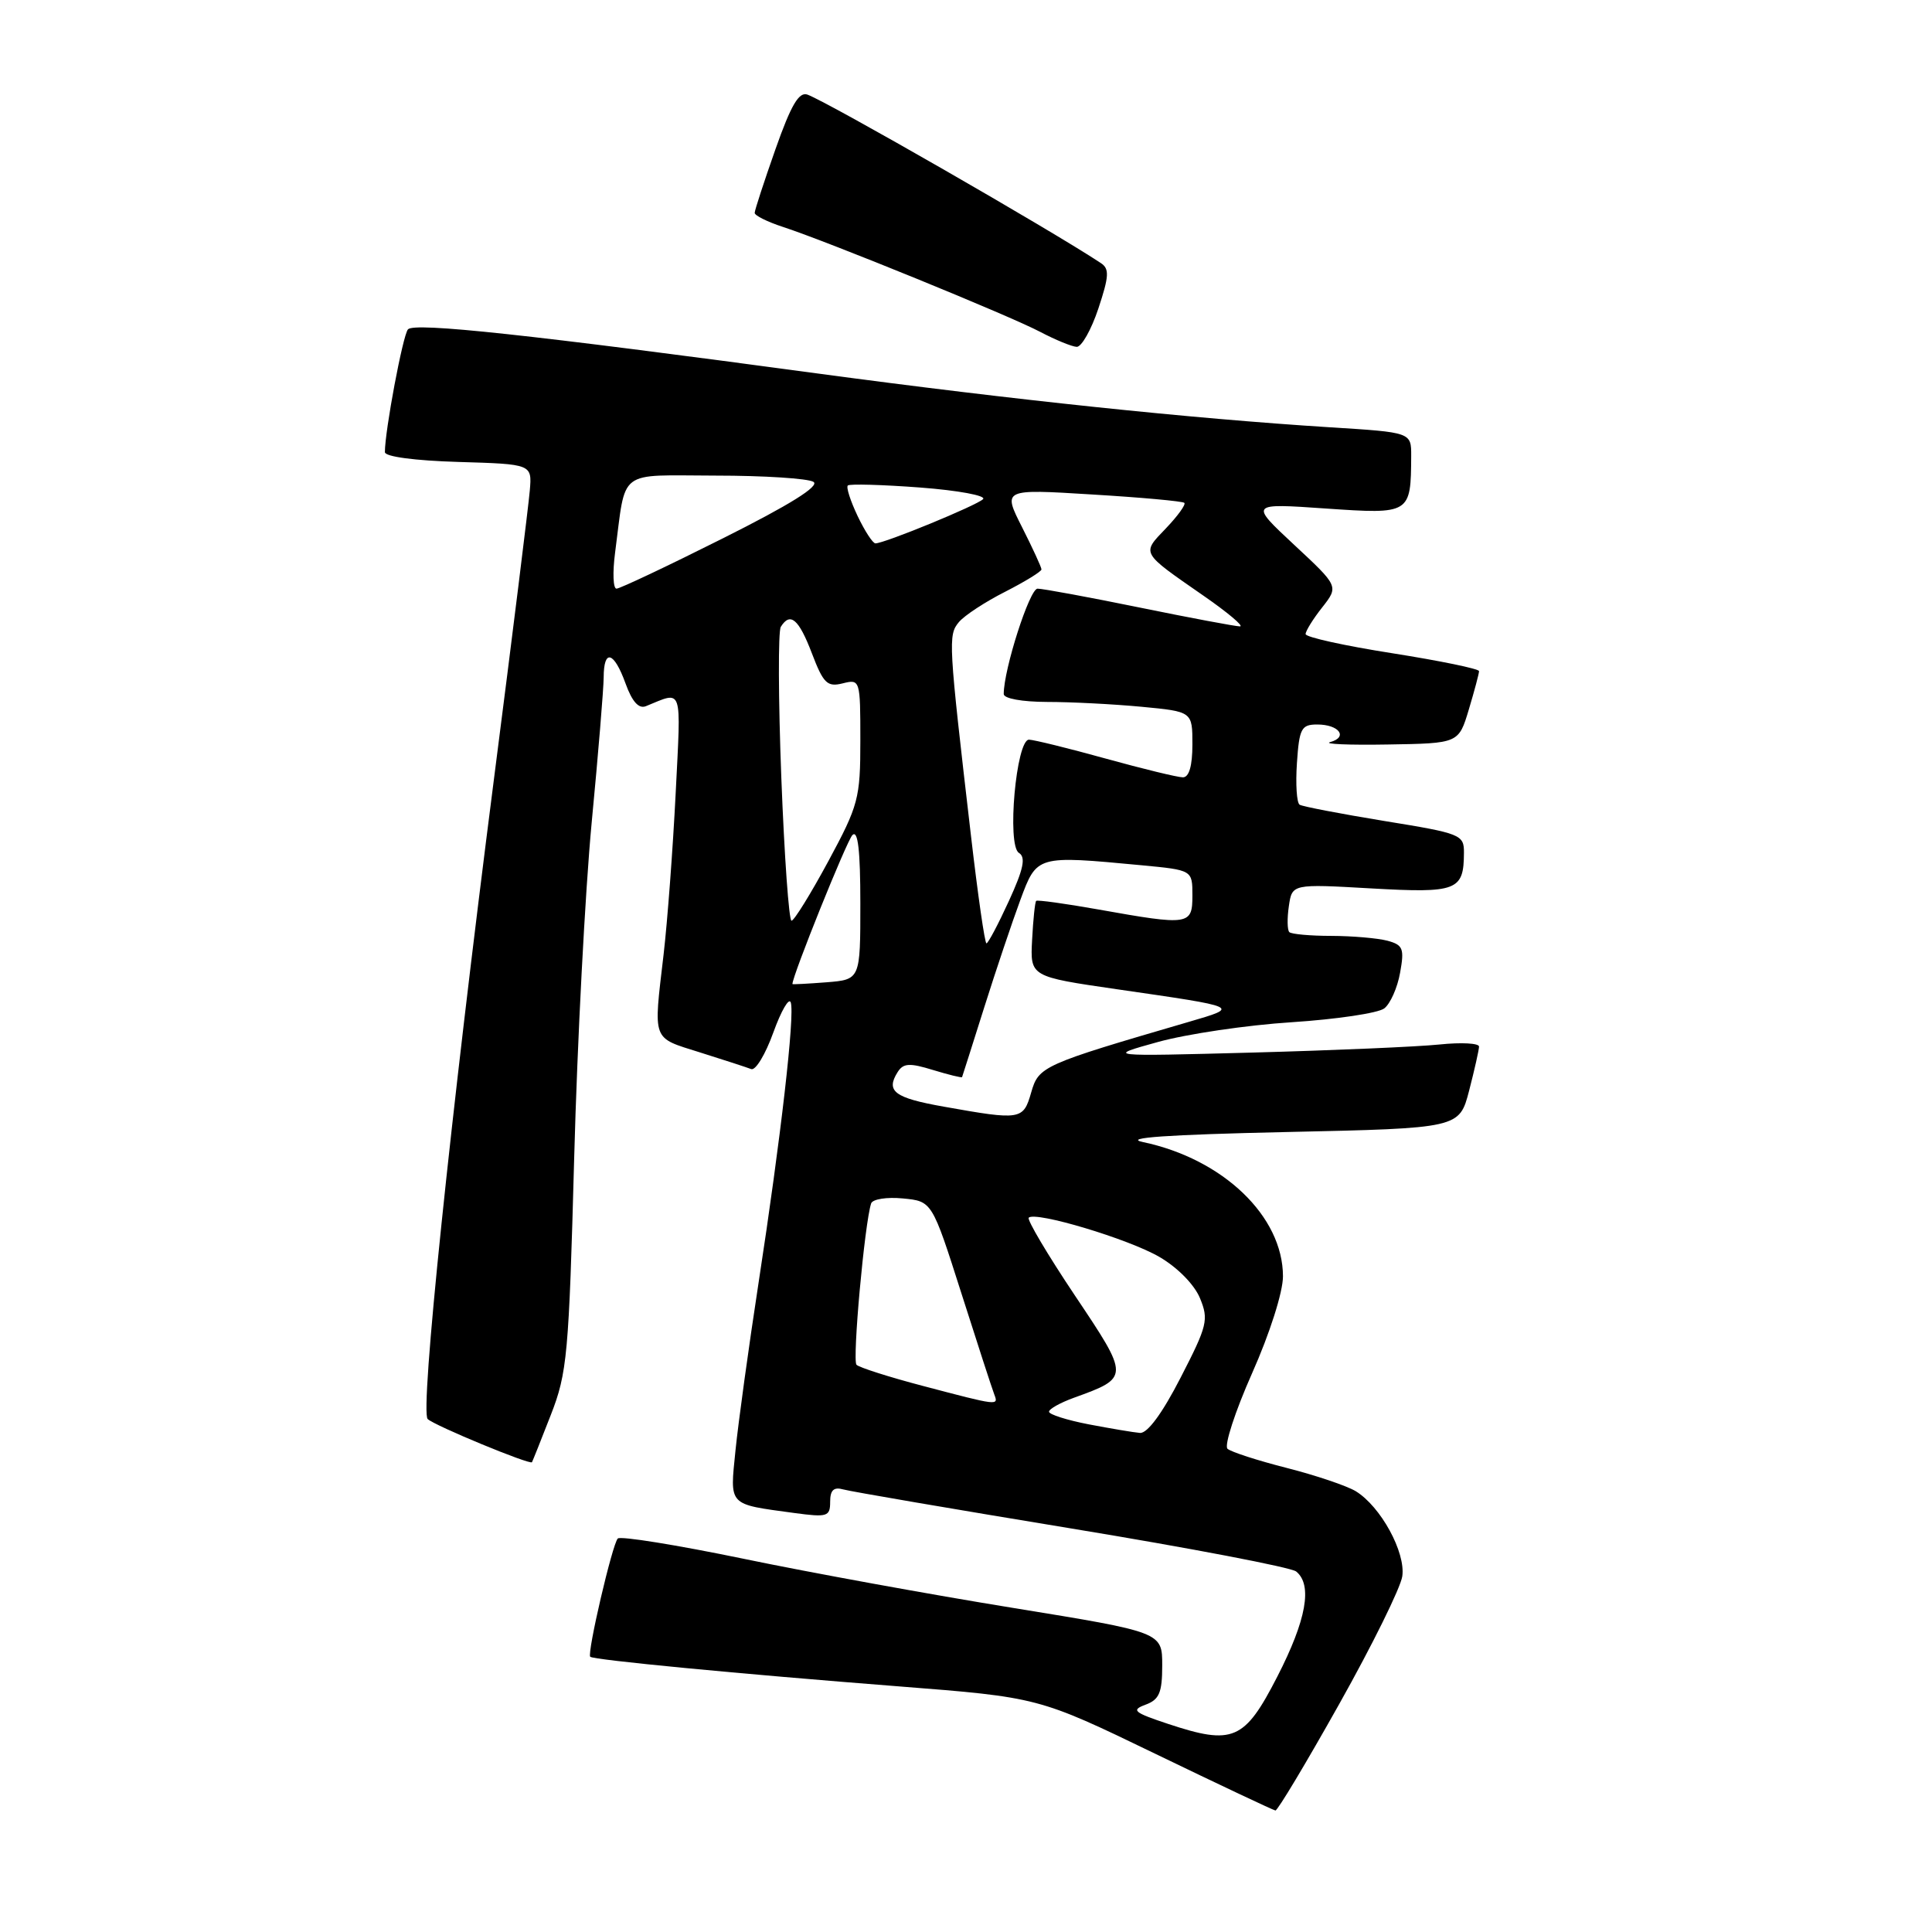 <?xml version="1.0" encoding="UTF-8" standalone="no"?>
<!DOCTYPE svg PUBLIC "-//W3C//DTD SVG 1.1//EN" "http://www.w3.org/Graphics/SVG/1.1/DTD/svg11.dtd" >
<svg xmlns="http://www.w3.org/2000/svg" xmlns:xlink="http://www.w3.org/1999/xlink" version="1.1" viewBox="0 0 256 256">
 <g >
 <path fill="currentColor"
d=" M 177.45 225.80 C 181.82 218.02 185.58 210.40 185.81 208.87 C 186.27 205.68 182.95 199.62 179.64 197.59 C 178.46 196.88 174.35 195.49 170.50 194.51 C 166.65 193.53 163.12 192.39 162.65 191.97 C 162.19 191.55 163.65 187.05 165.90 181.98 C 168.26 176.68 170.00 171.20 170.00 169.12 C 169.99 161.17 162.07 153.57 151.45 151.33 C 148.72 150.76 154.58 150.35 170.44 150.00 C 193.37 149.50 193.37 149.50 194.67 144.50 C 195.38 141.75 195.97 139.13 195.98 138.68 C 195.99 138.23 193.64 138.10 190.75 138.40 C 187.86 138.70 176.72 139.18 166.00 139.47 C 146.50 139.99 146.50 139.99 153.43 138.07 C 157.24 137.01 165.22 135.83 171.16 135.45 C 177.11 135.06 182.62 134.24 183.42 133.62 C 184.22 133.01 185.17 130.88 185.52 128.89 C 186.10 125.69 185.91 125.21 183.84 124.65 C 182.55 124.31 179.21 124.02 176.42 124.01 C 173.62 124.01 171.11 123.78 170.84 123.51 C 170.57 123.23 170.54 121.69 170.78 120.07 C 171.21 117.12 171.21 117.12 181.70 117.72 C 193.07 118.36 193.96 118.02 193.98 113.00 C 194.00 110.60 193.58 110.43 183.46 108.79 C 177.67 107.84 172.60 106.87 172.21 106.63 C 171.82 106.39 171.66 103.90 171.85 101.10 C 172.16 96.52 172.43 96.00 174.54 96.00 C 177.43 96.00 178.67 97.67 176.26 98.33 C 175.29 98.59 178.73 98.74 183.89 98.65 C 193.28 98.50 193.28 98.50 194.63 94.00 C 195.37 91.53 195.98 89.25 195.98 88.93 C 195.99 88.62 190.82 87.56 184.50 86.56 C 178.18 85.57 173.00 84.43 173.00 84.02 C 173.00 83.61 173.99 82.01 175.20 80.48 C 177.39 77.69 177.39 77.69 171.48 72.19 C 165.57 66.68 165.57 66.68 175.66 67.38 C 186.90 68.15 186.95 68.12 186.99 60.40 C 187.00 57.29 187.00 57.29 176.25 56.62 C 157.74 55.45 134.43 53.00 108.50 49.51 C 70.12 44.33 54.90 42.69 54.06 43.64 C 53.38 44.39 51.00 57.08 51.00 59.91 C 51.00 60.51 54.97 61.04 60.75 61.21 C 70.50 61.50 70.50 61.50 70.20 65.00 C 70.04 66.92 67.92 84.03 65.48 103.00 C 59.62 148.63 55.64 187.05 56.67 188.03 C 57.59 188.91 70.25 194.14 70.49 193.75 C 70.57 193.61 71.70 190.80 72.98 187.50 C 75.16 181.93 75.38 179.50 76.08 153.50 C 76.49 138.10 77.54 118.08 78.40 109.00 C 79.27 99.92 79.98 91.26 79.99 89.75 C 80.00 85.93 81.35 86.31 82.89 90.57 C 83.76 92.98 84.64 93.96 85.59 93.57 C 90.54 91.56 90.25 90.71 89.53 105.11 C 89.16 112.47 88.44 122.09 87.93 126.47 C 86.57 138.11 86.32 137.42 92.75 139.45 C 95.91 140.44 98.97 141.44 99.54 141.66 C 100.12 141.88 101.43 139.70 102.47 136.81 C 103.51 133.93 104.55 132.14 104.78 132.83 C 105.33 134.50 103.47 150.76 100.51 170.00 C 99.20 178.53 97.83 188.49 97.46 192.15 C 96.71 199.62 96.38 199.27 105.25 200.48 C 109.63 201.07 110.00 200.96 110.00 198.99 C 110.00 197.44 110.48 197.00 111.75 197.36 C 112.71 197.63 126.32 199.96 142.00 202.54 C 157.68 205.12 171.06 207.68 171.75 208.23 C 173.94 210.01 173.11 214.65 169.24 222.18 C 164.91 230.62 163.38 231.28 154.76 228.42 C 150.22 226.91 149.85 226.60 151.79 225.88 C 153.61 225.21 154.00 224.29 154.00 220.67 C 154.00 216.27 154.00 216.27 134.25 213.06 C 123.39 211.30 107.30 208.37 98.50 206.54 C 89.70 204.72 82.21 203.51 81.86 203.86 C 81.14 204.58 77.76 219.09 78.21 219.53 C 78.64 219.95 97.95 221.80 119.05 223.45 C 137.60 224.90 137.60 224.90 153.05 232.37 C 161.55 236.48 168.72 239.86 169.00 239.90 C 169.28 239.93 173.08 233.59 177.45 225.80 Z  M 145.54 40.88 C 146.96 36.60 147.02 35.62 145.87 34.86 C 139.23 30.46 109.90 13.63 107.00 12.54 C 105.87 12.12 104.82 13.90 102.75 19.78 C 101.24 24.07 100.00 27.86 100.00 28.21 C 100.00 28.56 101.69 29.40 103.75 30.07 C 109.69 32.01 133.82 41.85 137.84 43.98 C 139.86 45.04 142.03 45.93 142.67 45.96 C 143.31 45.98 144.60 43.70 145.54 40.88 Z  M 144.25 188.73 C 141.36 188.17 139.00 187.42 139.00 187.06 C 139.00 186.70 140.48 185.87 142.30 185.21 C 149.70 182.53 149.70 182.51 142.43 171.66 C 138.81 166.25 136.06 161.61 136.31 161.35 C 137.20 160.47 149.52 164.16 153.61 166.54 C 156.00 167.92 158.26 170.21 159.00 172.01 C 160.18 174.86 159.99 175.65 156.44 182.54 C 154.02 187.26 152.04 189.95 151.05 189.87 C 150.20 189.80 147.14 189.28 144.25 188.73 Z  M 122.32 183.65 C 117.82 182.47 113.85 181.20 113.49 180.84 C 112.92 180.25 114.56 162.11 115.43 159.46 C 115.62 158.89 117.51 158.59 119.64 158.80 C 123.50 159.17 123.50 159.17 127.38 171.34 C 129.51 178.03 131.47 184.06 131.74 184.75 C 132.33 186.29 132.34 186.29 122.32 183.65 Z  M 125.07 146.64 C 118.51 145.48 117.34 144.60 118.94 142.06 C 119.69 140.87 120.52 140.82 123.63 141.78 C 125.70 142.41 127.44 142.84 127.48 142.72 C 127.53 142.60 128.85 138.45 130.41 133.50 C 131.97 128.55 134.13 122.14 135.20 119.25 C 137.40 113.32 137.33 113.34 151.25 114.65 C 158.00 115.29 158.00 115.29 158.00 118.64 C 158.00 122.60 157.60 122.66 145.54 120.51 C 141.16 119.73 137.45 119.22 137.30 119.37 C 137.14 119.52 136.90 121.84 136.76 124.53 C 136.50 129.41 136.50 129.41 148.00 131.08 C 164.45 133.46 164.34 133.41 157.50 135.41 C 138.14 141.06 137.63 141.29 136.64 144.75 C 135.59 148.41 135.28 148.46 125.07 146.64 Z  M 105.00 130.39 C 105.00 129.28 112.20 111.40 112.95 110.65 C 113.68 109.92 114.00 112.67 114.00 119.70 C 114.00 129.80 114.00 129.80 109.50 130.16 C 107.03 130.35 105.00 130.46 105.00 130.39 Z  M 128.66 110.75 C 125.66 85.01 125.62 84.17 127.05 82.44 C 127.78 81.56 130.54 79.75 133.19 78.41 C 135.83 77.06 138.00 75.73 138.00 75.45 C 138.00 75.17 136.84 72.65 135.43 69.86 C 132.86 64.79 132.86 64.79 144.68 65.52 C 151.18 65.91 156.69 66.41 156.93 66.63 C 157.16 66.84 156.06 68.37 154.48 70.02 C 151.25 73.39 151.11 73.13 159.42 78.90 C 162.67 81.15 164.87 83.00 164.30 83.00 C 163.74 83.00 157.75 81.88 151.00 80.50 C 144.25 79.12 138.17 78.00 137.48 78.00 C 136.43 78.00 133.00 88.68 133.00 91.96 C 133.00 92.56 135.42 93.00 138.75 93.01 C 141.91 93.01 147.54 93.30 151.25 93.65 C 158.00 94.29 158.00 94.29 158.00 98.64 C 158.00 101.48 157.56 103.00 156.74 103.00 C 156.05 103.00 151.44 101.88 146.49 100.51 C 141.55 99.14 136.98 98.02 136.35 98.01 C 134.65 97.99 133.39 112.01 135.01 113.01 C 135.95 113.59 135.63 115.14 133.68 119.39 C 132.27 122.47 130.93 125.00 130.71 125.00 C 130.49 125.00 129.57 118.59 128.66 110.75 Z  M 103.53 103.06 C 103.13 92.65 103.10 83.65 103.46 83.06 C 104.71 81.05 105.84 82.01 107.58 86.57 C 109.10 90.56 109.62 91.06 111.66 90.55 C 113.97 89.97 114.00 90.07 114.00 98.11 C 114.00 105.79 113.76 106.70 109.75 114.13 C 107.41 118.46 105.22 122.00 104.88 122.00 C 104.54 122.00 103.93 113.48 103.53 103.06 Z  M 81.50 73.25 C 82.99 61.96 81.64 63.00 94.83 63.02 C 101.25 63.02 107.08 63.40 107.79 63.85 C 108.65 64.40 104.65 66.89 95.79 71.33 C 88.48 75.00 82.13 78.00 81.69 78.00 C 81.24 78.00 81.16 75.86 81.50 73.25 Z  M 113.64 68.38 C 112.69 66.38 112.10 64.56 112.34 64.33 C 112.57 64.10 116.89 64.22 121.93 64.60 C 126.98 64.98 130.72 65.68 130.26 66.14 C 129.42 66.98 117.20 72.00 116.00 72.00 C 115.65 72.00 114.59 70.37 113.64 68.38 Z "/>
</g>
</svg>